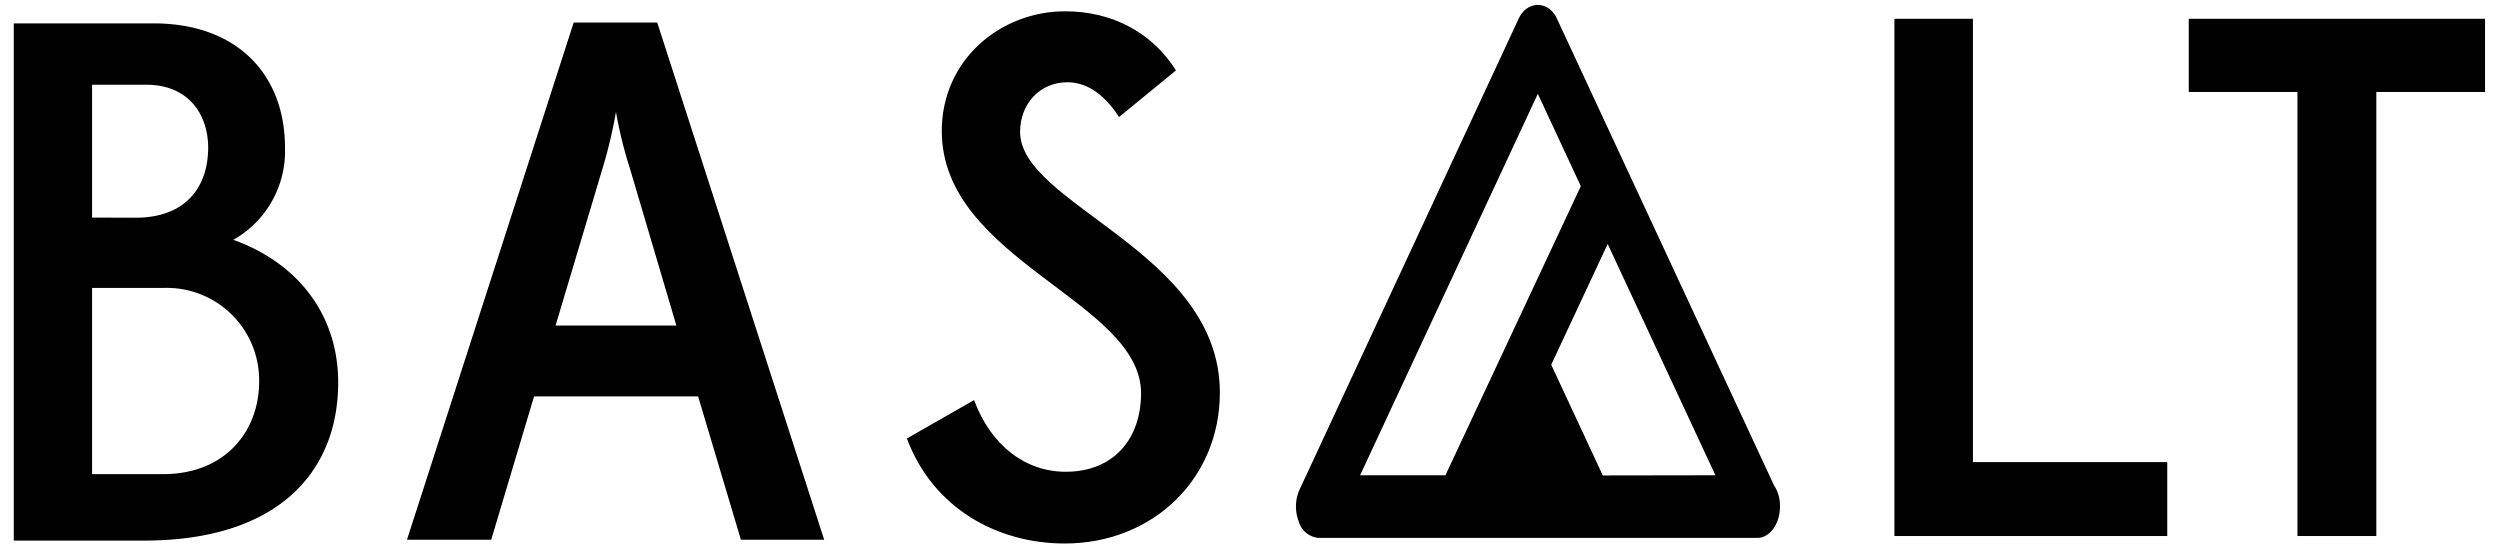 <svg id="Layer_1" data-name="Layer 1" xmlns="http://www.w3.org/2000/svg" viewBox="0 0 413.98 91.96"><defs><style>.cls-1{fill:#010101;}</style></defs><title>BASALT_master</title><path class="cls-1" d="M2.28,89.52V3.87H25.41c13.95,0,21.78,8.56,21.78,20.55a16.82,16.82,0,0,1-8.56,15.29C49.27,43.52,56,52.08,56,63.34,56,78,46.21,89.52,23.82,89.52ZM22.47,36.05c8.2,0,12-5,12-11.62,0-5.26-3.06-10.4-10.28-10.4H15.25v22ZM27,78.51c10.52,0,15.91-7.34,15.91-15.29A15.29,15.29,0,0,0,27.12,47.68H15.25V78.51Z"/><path class="cls-1" d="M150.17,72.61l11.13-6.36c2.81,7.59,8.56,11.87,15.17,11.87,8,0,12.48-5.51,12.48-13,0-15.29-33-22-33-43.43,0-11.75,9.67-19.82,20.43-19.82,7.83,0,14.44,3.55,18.35,9.79l-9.42,7.71c-2.08-3.18-4.89-5.75-8.56-5.75-4.53,0-7.83,3.55-7.83,8.2C168.89,33.95,202,41.65,202,65c0,14.32-11.13,25-25.69,25C165.34,90,154.58,84.35,150.17,72.61Z"/><path class="cls-1" d="M115.6,65.64H88.44l-7.1,23.74H67.39L95,3.73h13.83l27.65,85.65H122.69ZM92,53.9H112L104.34,28A71.71,71.71,0,0,1,102,18.54a79.87,79.87,0,0,1-2.32,9.67Z"/><path class="cls-1" d="M313.7,88.76V3.11h13V76.52h32.18V88.76Z"/><path class="cls-1" d="M380.44,88.76V15.23h-18V3.11h49.06V15.23h-18V88.76Z"/><g id="_Group_" data-name="&lt;Group&gt;"><path class="cls-1" d="M293.75,80.34a6.2,6.2,0,0,1,1,3.55c0,2.86-1.68,5.18-3.75,5.18H218.34a3.75,3.75,0,0,1-3.28-2.71,6.89,6.89,0,0,1,.14-5.29l36.29-78c1.39-3,4.94-3,6.32,0Zm-9.69-1.64-17.84-38.3-9.35,20,8.54,18.33ZM261.77,30.83l-7.12-15.29L225.22,78.7h14.13Z"/></g></svg>